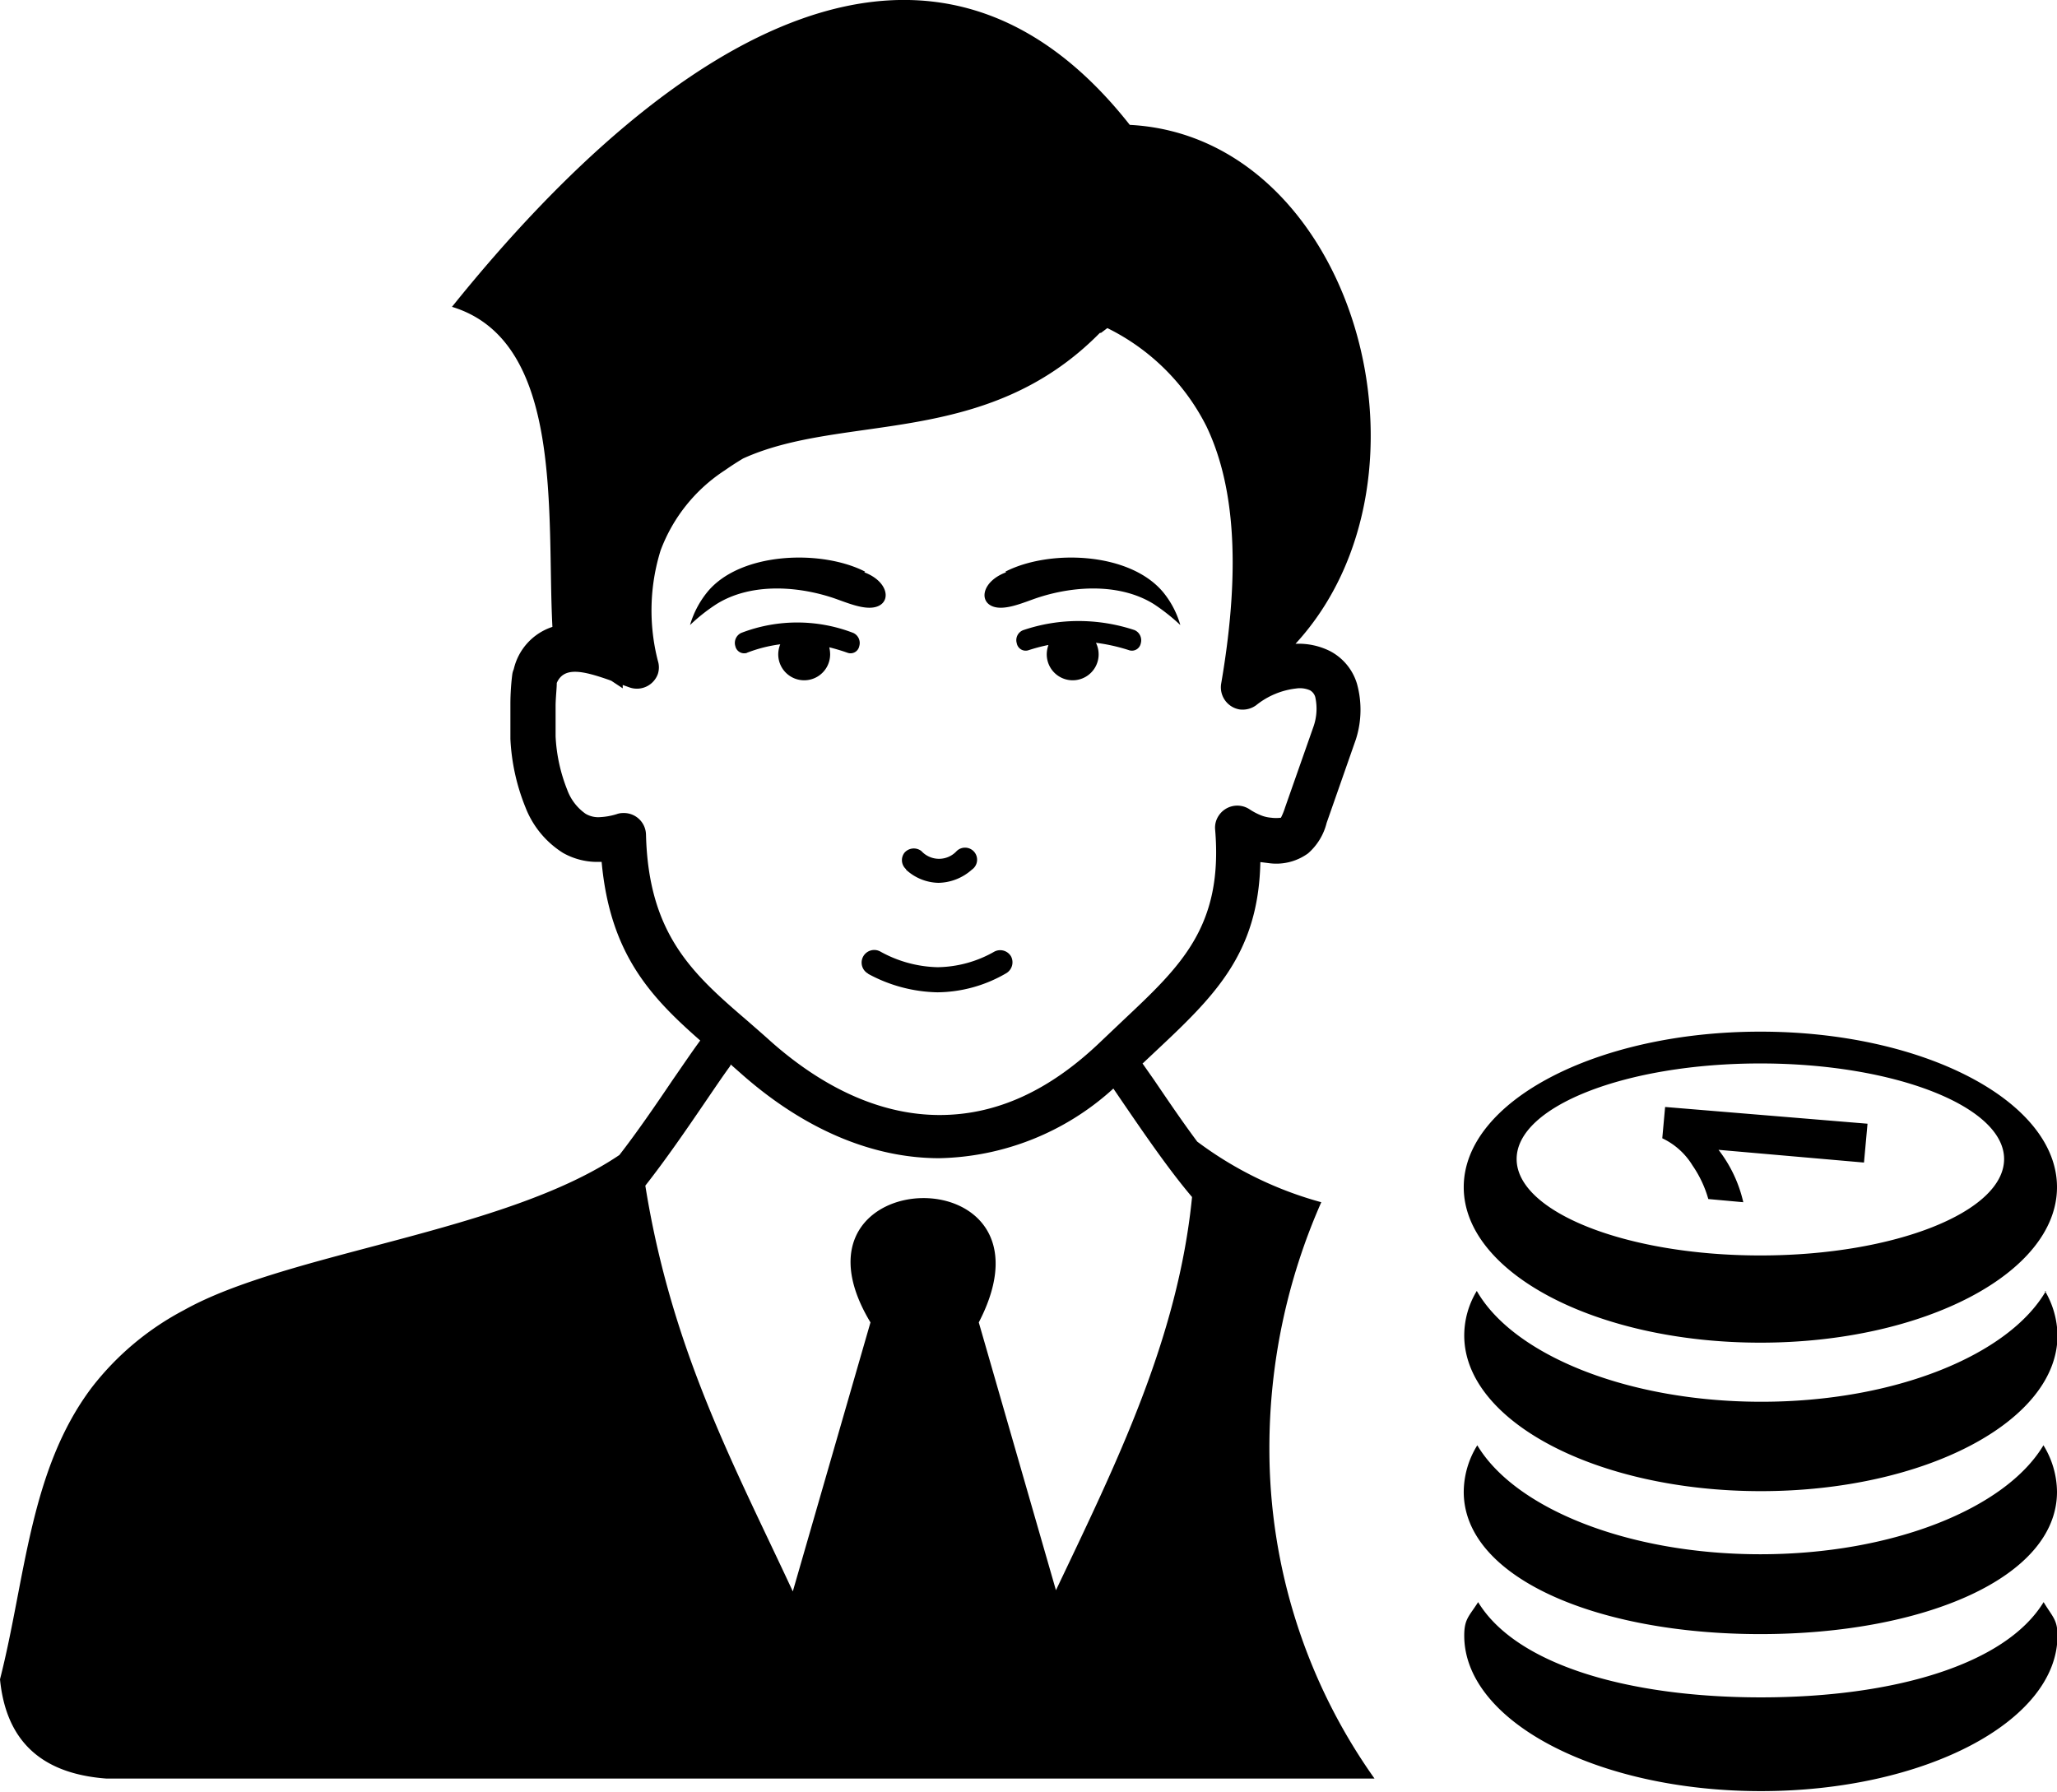 <svg id="Layer_1" data-name="Layer 1" xmlns="http://www.w3.org/2000/svg" viewBox="0 0 122.88 107.04"><defs><style>.cls-1{fill-rule:evenodd;}</style></defs><title>business-profit</title><path class="cls-1" d="M68.23,63.5l.7,1c.81,1.19,1.7,2.51,2.59,3.7a22,22,0,0,0,7.41,3.62,36.34,36.34,0,0,0-3.1,14.72,34,34,0,0,0,6.28,19.71H6.35c-4-.3-6-2.36-6.35-5.93,1.53-6,1.75-12.48,5.48-17.43A16.89,16.89,0,0,1,11,78.26C17.2,74.79,30.16,73.63,37,69c1.08-1.39,2.18-3,3.18-4.48.61-.88,1.17-1.71,1.65-2.36-3-2.63-5.39-5.2-5.89-10.67h-.31a4.15,4.15,0,0,1-2-.54,5.59,5.59,0,0,1-2.24-2.72,12.41,12.41,0,0,1-.9-4.09c0-.43,0-1.27,0-2.08h0c0-.7.06-1.37.11-1.75a1.15,1.15,0,0,1,.09-.33A3.48,3.48,0,0,1,33,37.45c-.35-6.64.74-17.07-6-19.12C40.36,1.72,55.85-7.32,67.49,7.46c13.37.7,19.1,21,9.9,31a4.19,4.19,0,0,1,2.07.44,3.26,3.26,0,0,1,1.6,1.94A5.81,5.81,0,0,1,81,44.16l-1.75,5a3.55,3.55,0,0,1-1.11,1.82,3.23,3.23,0,0,1-2.37.58l-.48-.06c-.11,5.53-2.82,8.08-6.36,11.4l-.68.64Zm-24.61.18c-.46.63-.95,1.36-1.49,2.15-1.11,1.63-2.36,3.45-3.58,5,1.58,9.88,5.37,16.83,8.81,24.24L52,79c-5.8-9.62,11.76-10.18,6.47,0h0l4.61,16c3.57-7.51,7.29-15,8.13-23.49-1.41-1.66-2.91-3.86-4.21-5.76l-.49-.72a15.9,15.9,0,0,1-10.4,4.16c-4,0-8.1-1.73-11.87-5.08l-.59-.52ZM65.7,19.89c-6.81,6.91-15.31,4.77-21.31,7.5-.35.21-.71.44-1.08.7a9.79,9.79,0,0,0-3.85,4.8,12.1,12.1,0,0,0-.16,6.59,1.3,1.3,0,0,1,0,.78,1.33,1.33,0,0,1-1.71.8l-.39-.14,0,.2-.68-.45-.13-.05c-1.58-.55-2.7-.81-3.13.18,0,.32-.06.81-.07,1.32h0c0,.73,0,1.49,0,1.87a9.86,9.86,0,0,0,.69,3.18,3,3,0,0,0,1.11,1.45,1.5,1.5,0,0,0,.75.2,4.13,4.13,0,0,0,1.09-.18,1.09,1.09,0,0,1,.4-.07,1.32,1.32,0,0,1,1.36,1.29c.15,6,2.83,8.35,6.09,11.15.49.43,1,.87,1.35,1.19,3.28,2.91,6.72,4.41,10.1,4.41s6.56-1.44,9.63-4.39l1.38-1.31c3.41-3.21,5.93-5.58,5.45-11.34a1.28,1.28,0,0,1,.21-.84,1.33,1.33,0,0,1,1.85-.38,3.74,3.74,0,0,0,.71.37,2.1,2.1,0,0,0,.58.13,2.24,2.24,0,0,0,.58,0,4,4,0,0,0,.25-.62l1.69-4.81a3.23,3.23,0,0,0,.11-1.78.68.68,0,0,0-.31-.4,1.5,1.5,0,0,0-.83-.11,4.64,4.64,0,0,0-2.39,1,1.37,1.37,0,0,1-1,.25,1.34,1.34,0,0,1-1.09-1.54c1.26-7.33.68-12.11-.88-15.37a13.11,13.11,0,0,0-5.92-5.87l-.37.28ZM51.63,34.19c1.34.5,1.62,1.63.87,2s-2-.24-2.85-.51c-2.25-.72-4.92-.8-6.85.41a10.65,10.65,0,0,0-1.58,1.25,5.62,5.62,0,0,1,1-1.93c1.95-2.45,6.85-2.6,9.46-1.26Zm8.47,0c-1.35.5-1.63,1.63-.88,2s2-.24,2.85-.51c2.25-.72,4.92-.8,6.86.41a11.79,11.79,0,0,1,1.58,1.25,5.47,5.47,0,0,0-1-1.93c-2-2.45-6.85-2.6-9.45-1.26ZM44.63,39a.54.54,0,0,1-.7-.39.66.66,0,0,1,.35-.8,9.3,9.3,0,0,1,6.69,0,.66.66,0,0,1,.36.79.53.53,0,0,1-.69.4,11.48,11.48,0,0,0-1.1-.33,1.93,1.93,0,0,1,.05.42,1.55,1.55,0,0,1-3.1,0,1.64,1.64,0,0,1,.12-.6,8.62,8.62,0,0,0-2,.51Zm18-.46a1.63,1.63,0,0,0-.1.55,1.55,1.55,0,1,0,3.1,0,1.59,1.59,0,0,0-.16-.69,10.93,10.93,0,0,1,2,.45.54.54,0,0,0,.68-.43.66.66,0,0,0-.38-.78,10.62,10.62,0,0,0-3.35-.54,10.26,10.26,0,0,0-3.31.55.64.64,0,0,0-.37.78.54.54,0,0,0,.68.42,10.52,10.52,0,0,1,1.16-.31ZM54.13,51.93a.72.72,0,0,1-.09-1,.74.74,0,0,1,1-.09,1.43,1.43,0,0,0,2.11,0,.72.72,0,1,1,.91,1.11,3.08,3.08,0,0,1-2,.79,2.94,2.94,0,0,1-1.94-.79Zm-2.26,6.24a.75.75,0,0,1,.71-1.33,7.36,7.36,0,0,0,3.43.94,7,7,0,0,0,3.39-.93.75.75,0,0,1,1,.29.76.76,0,0,1-.29,1A8.28,8.28,0,0,1,56,59.28a9,9,0,0,1-4.15-1.11Zm70.2,28.17a5.37,5.37,0,0,1,.81,2.78c0,5.12-7.94,8.5-17.72,8.5s-17.72-3.38-17.72-8.5a5.33,5.33,0,0,1,.81-2.78c2.25,3.77,9,6.51,16.91,6.51s14.66-2.74,16.91-6.51Zm-10.51-19.2-.21,2.31-8.69-.76a8,8,0,0,1,1.48,3.13l-2.09-.19a6.76,6.76,0,0,0-.94-2A4.23,4.23,0,0,0,99.3,68l.17-1.87,12.09,1Zm-6.4-3.61c8,0,14.56,2.56,14.56,5.71S113.2,75,105.16,75,90.6,72.39,90.6,69.24s6.52-5.71,14.56-5.71Zm0-1.9c9.78,0,17.72,4.17,17.72,9.29s-7.94,9.29-17.72,9.29-17.72-4.16-17.72-9.29,7.94-9.29,17.72-9.29Zm17,15.49a5.35,5.35,0,0,1,.75,2.66c0,5.13-7.94,9.3-17.72,9.3s-17.72-4.17-17.72-9.3a5.13,5.13,0,0,1,.75-2.66c2.18,3.82,9,6.62,17,6.62s14.79-2.8,17-6.62Zm-.08,18.59c.54.89.83,1.05.83,2,0,5.12-7.94,9.29-17.72,9.29s-17.72-4.17-17.72-9.29c0-1,.29-1.15.83-2,2.28,3.75,9,5.69,16.89,5.69s14.6-1.94,16.89-5.69Z"/></svg>